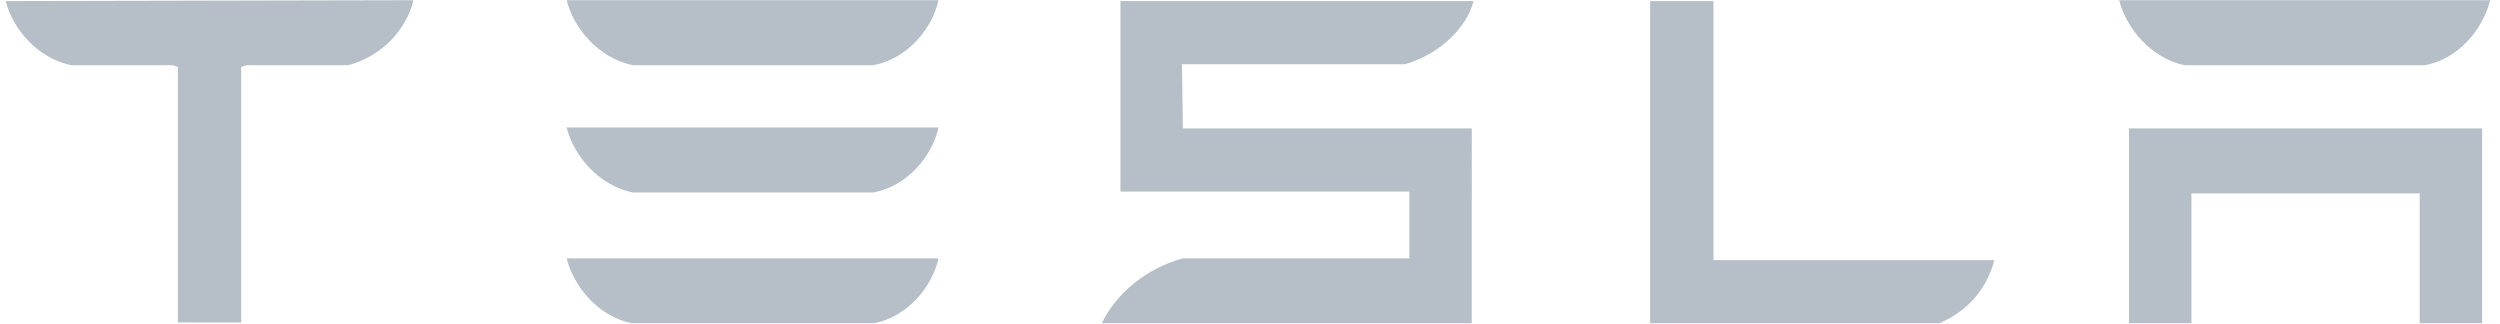 <svg width="170" height="22" fill="none" xmlns="http://www.w3.org/2000/svg"><g opacity=".5" clip-path="url(#clip0_27_2396)" fill="#6E7E90"><path d="M144.772 8.73v13.257h4.245V13.15h15.523v8.838h4.245V8.73h-24.013zm3.76-4.298h16.372c2.304-.424 3.942-2.482 4.427-4.42h-25.226c.485 1.938 2.183 3.936 4.427 4.42zm-16.676 17.555c2.122-.908 3.275-2.482 3.76-4.298h-19.101V.073h-4.306v21.914h19.647zM80.374 4.371h15.16c2.304-.665 4.184-2.42 4.669-4.298H76.19v12.955h19.647v4.54H80.434c-2.425.666-4.487 2.3-5.518 4.42h25.165V8.73H80.434l-.06-4.359zm-37.353.061h16.372c2.304-.424 4.002-2.482 4.426-4.42H38.533c.485 1.938 2.183 3.936 4.487 4.42zm0 8.656h16.372c2.304-.423 4.002-2.481 4.426-4.419H38.533c.485 1.938 2.183 3.935 4.487 4.42zm0 8.9h16.372c2.304-.424 4.002-2.483 4.426-4.42H38.533c.485 1.937 2.183 3.995 4.487 4.42zM.391.073c.485 1.938 2.183 3.875 4.427 4.359h6.913l.364.121v17.374H16.4V4.553l.364-.121h6.913c2.304-.605 3.941-2.421 4.426-4.359v-.06L.391.073z"/></g><defs><clipPath id="clip0_27_2396"><path fill="#fff" transform="translate(.391)" d="M0 0h169v22H0z"/></clipPath></defs></svg>